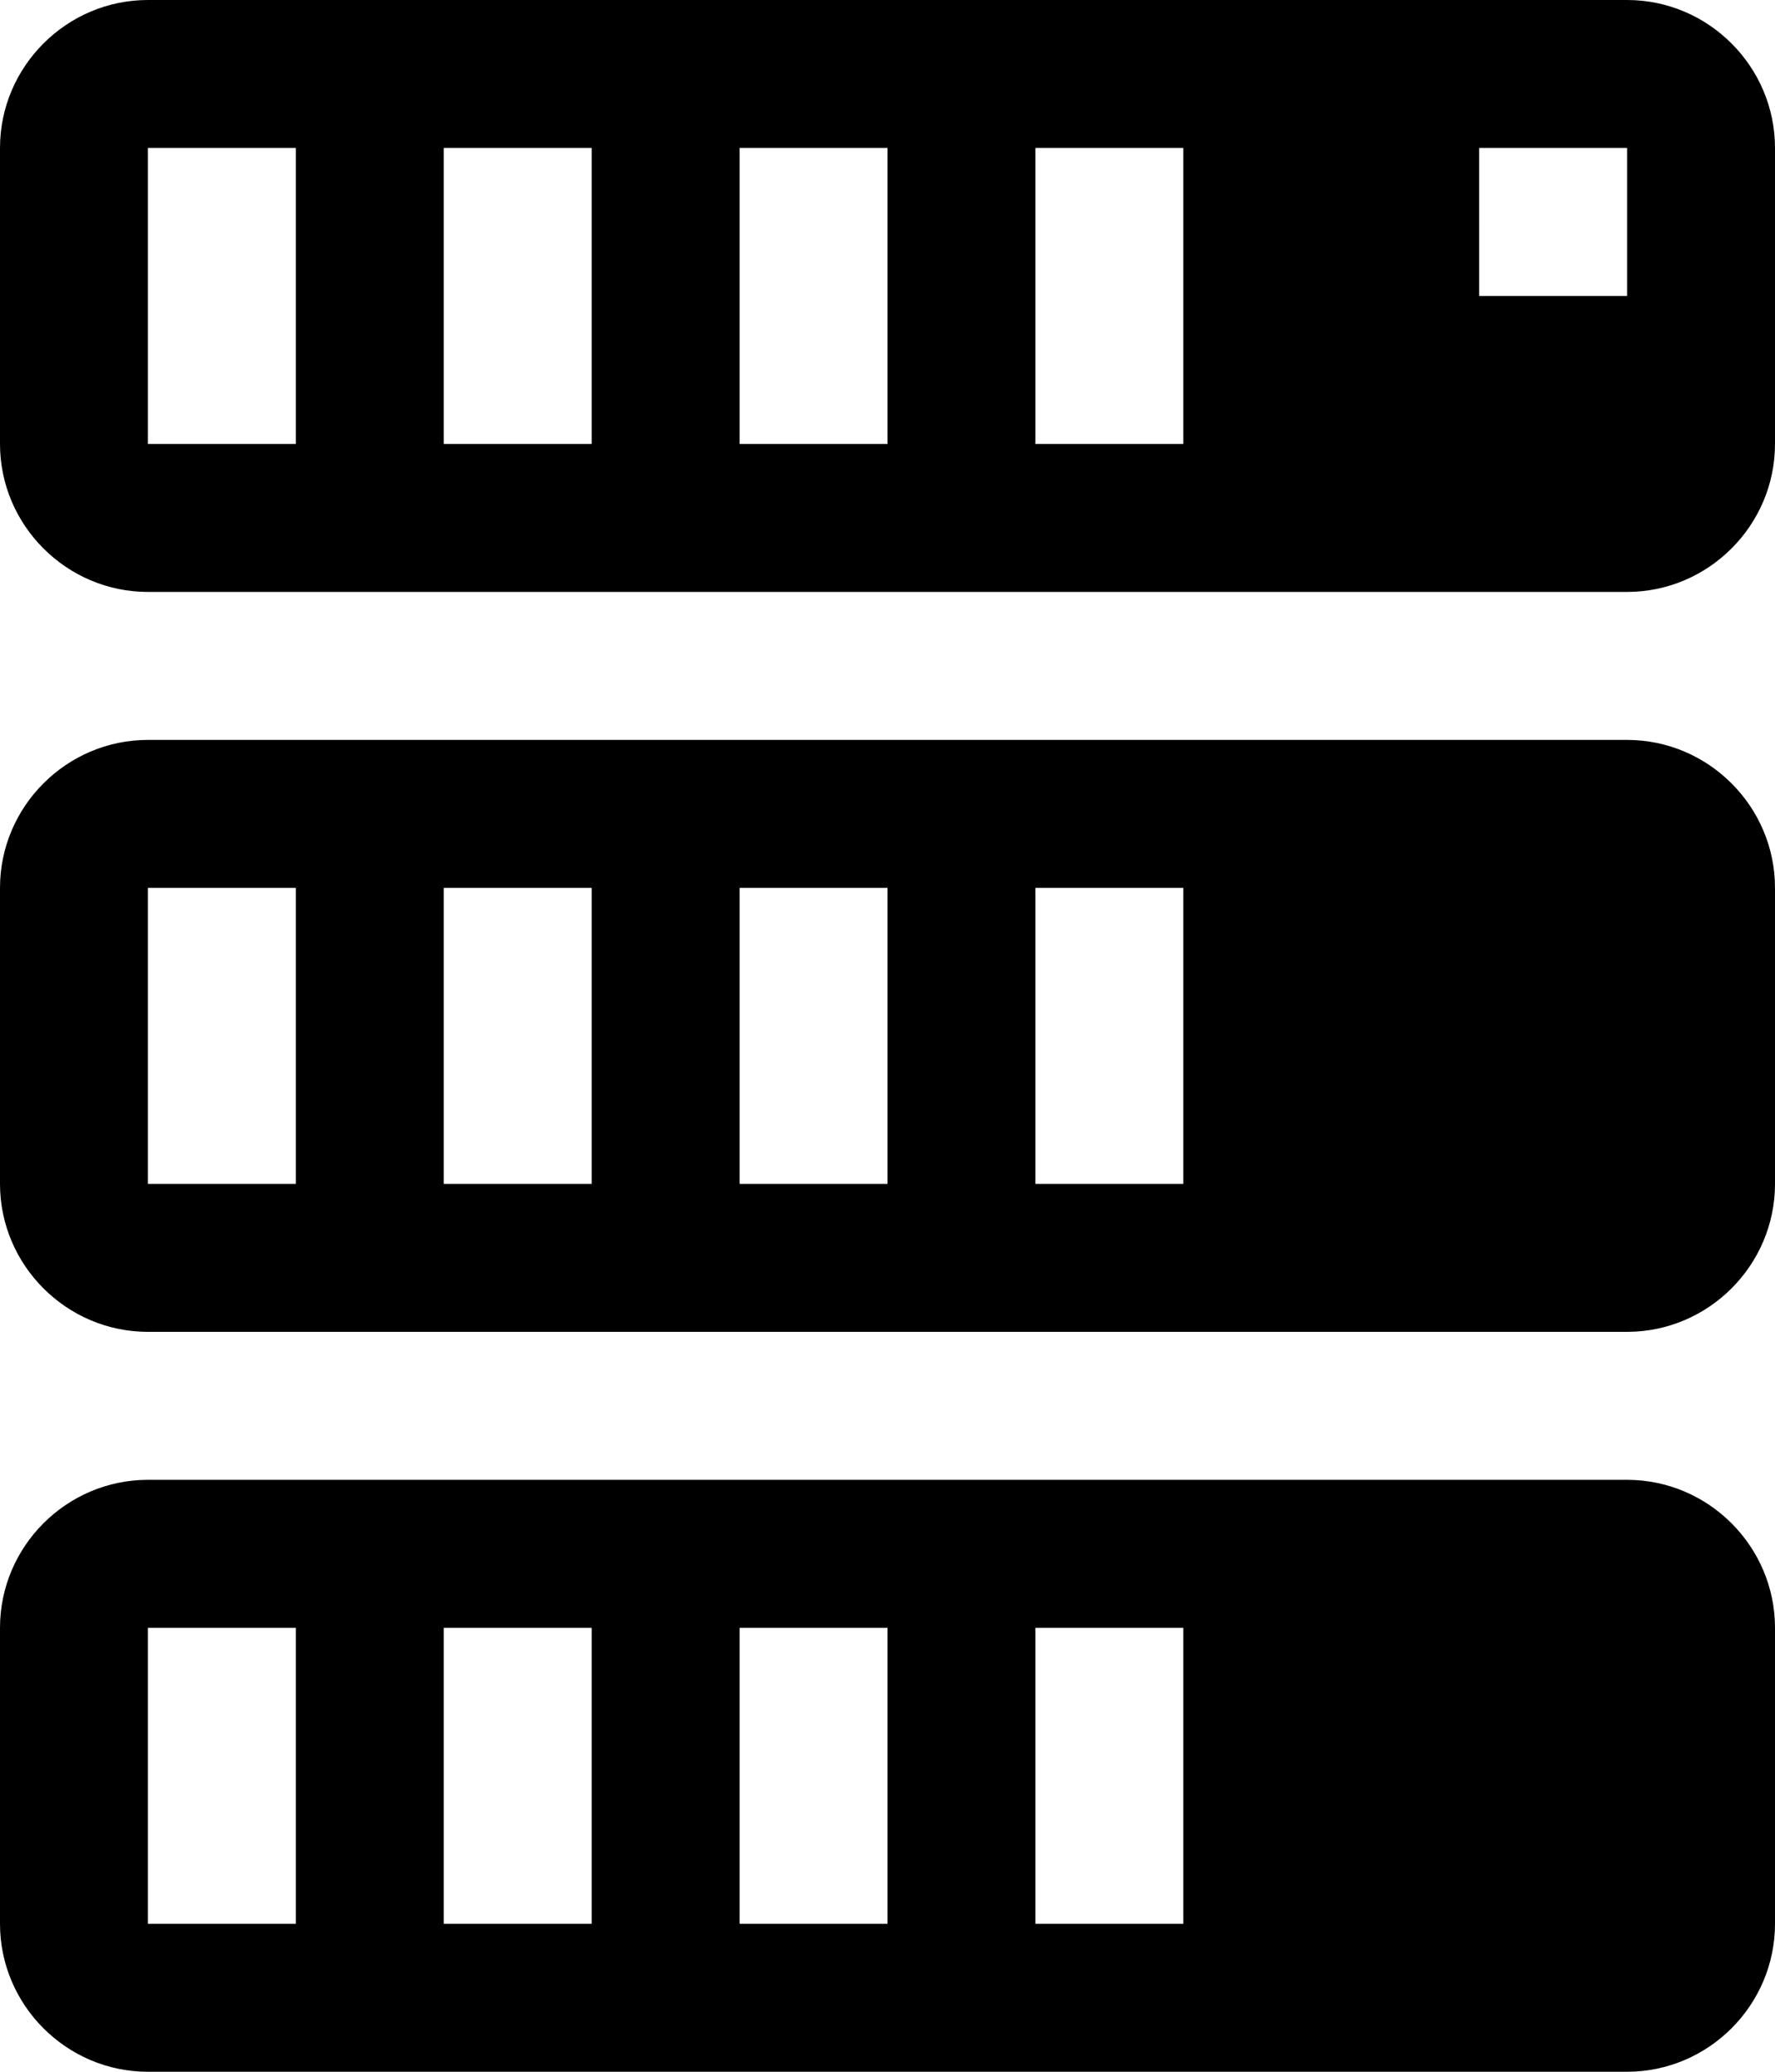 <svg xmlns="http://www.w3.org/2000/svg" viewBox="0 0 12 14"><path d="M11 5H1c-.55 0-1 .45-1 1v2c0 .55.45 1 1 1h10c.55 0 1-.45 1-1V6c0-.55-.45-1-1-1zM2 8H1V6h1v2zm2 0H3V6h1v2zm2 0H5V6h1v2zm2 0H7V6h1v2zm3-8H1C.45 0 0 .45 0 1v2c0 .55.45 1 1 1h10c.55 0 1-.45 1-1V1c0-.55-.45-1-1-1zM2 3H1V1h1v2zm2 0H3V1h1v2zm2 0H5V1h1v2zm2 0H7V1h1v2zm3-1h-1V1h1v1zm0 8H1c-.55 0-1 .45-1 1v2c0 .55.45 1 1 1h10c.55 0 1-.45 1-1v-2c0-.55-.45-1-1-1zm-9 3H1v-2h1v2zm2 0H3v-2h1v2zm2 0H5v-2h1v2zm2 0H7v-2h1v2z"/></svg>